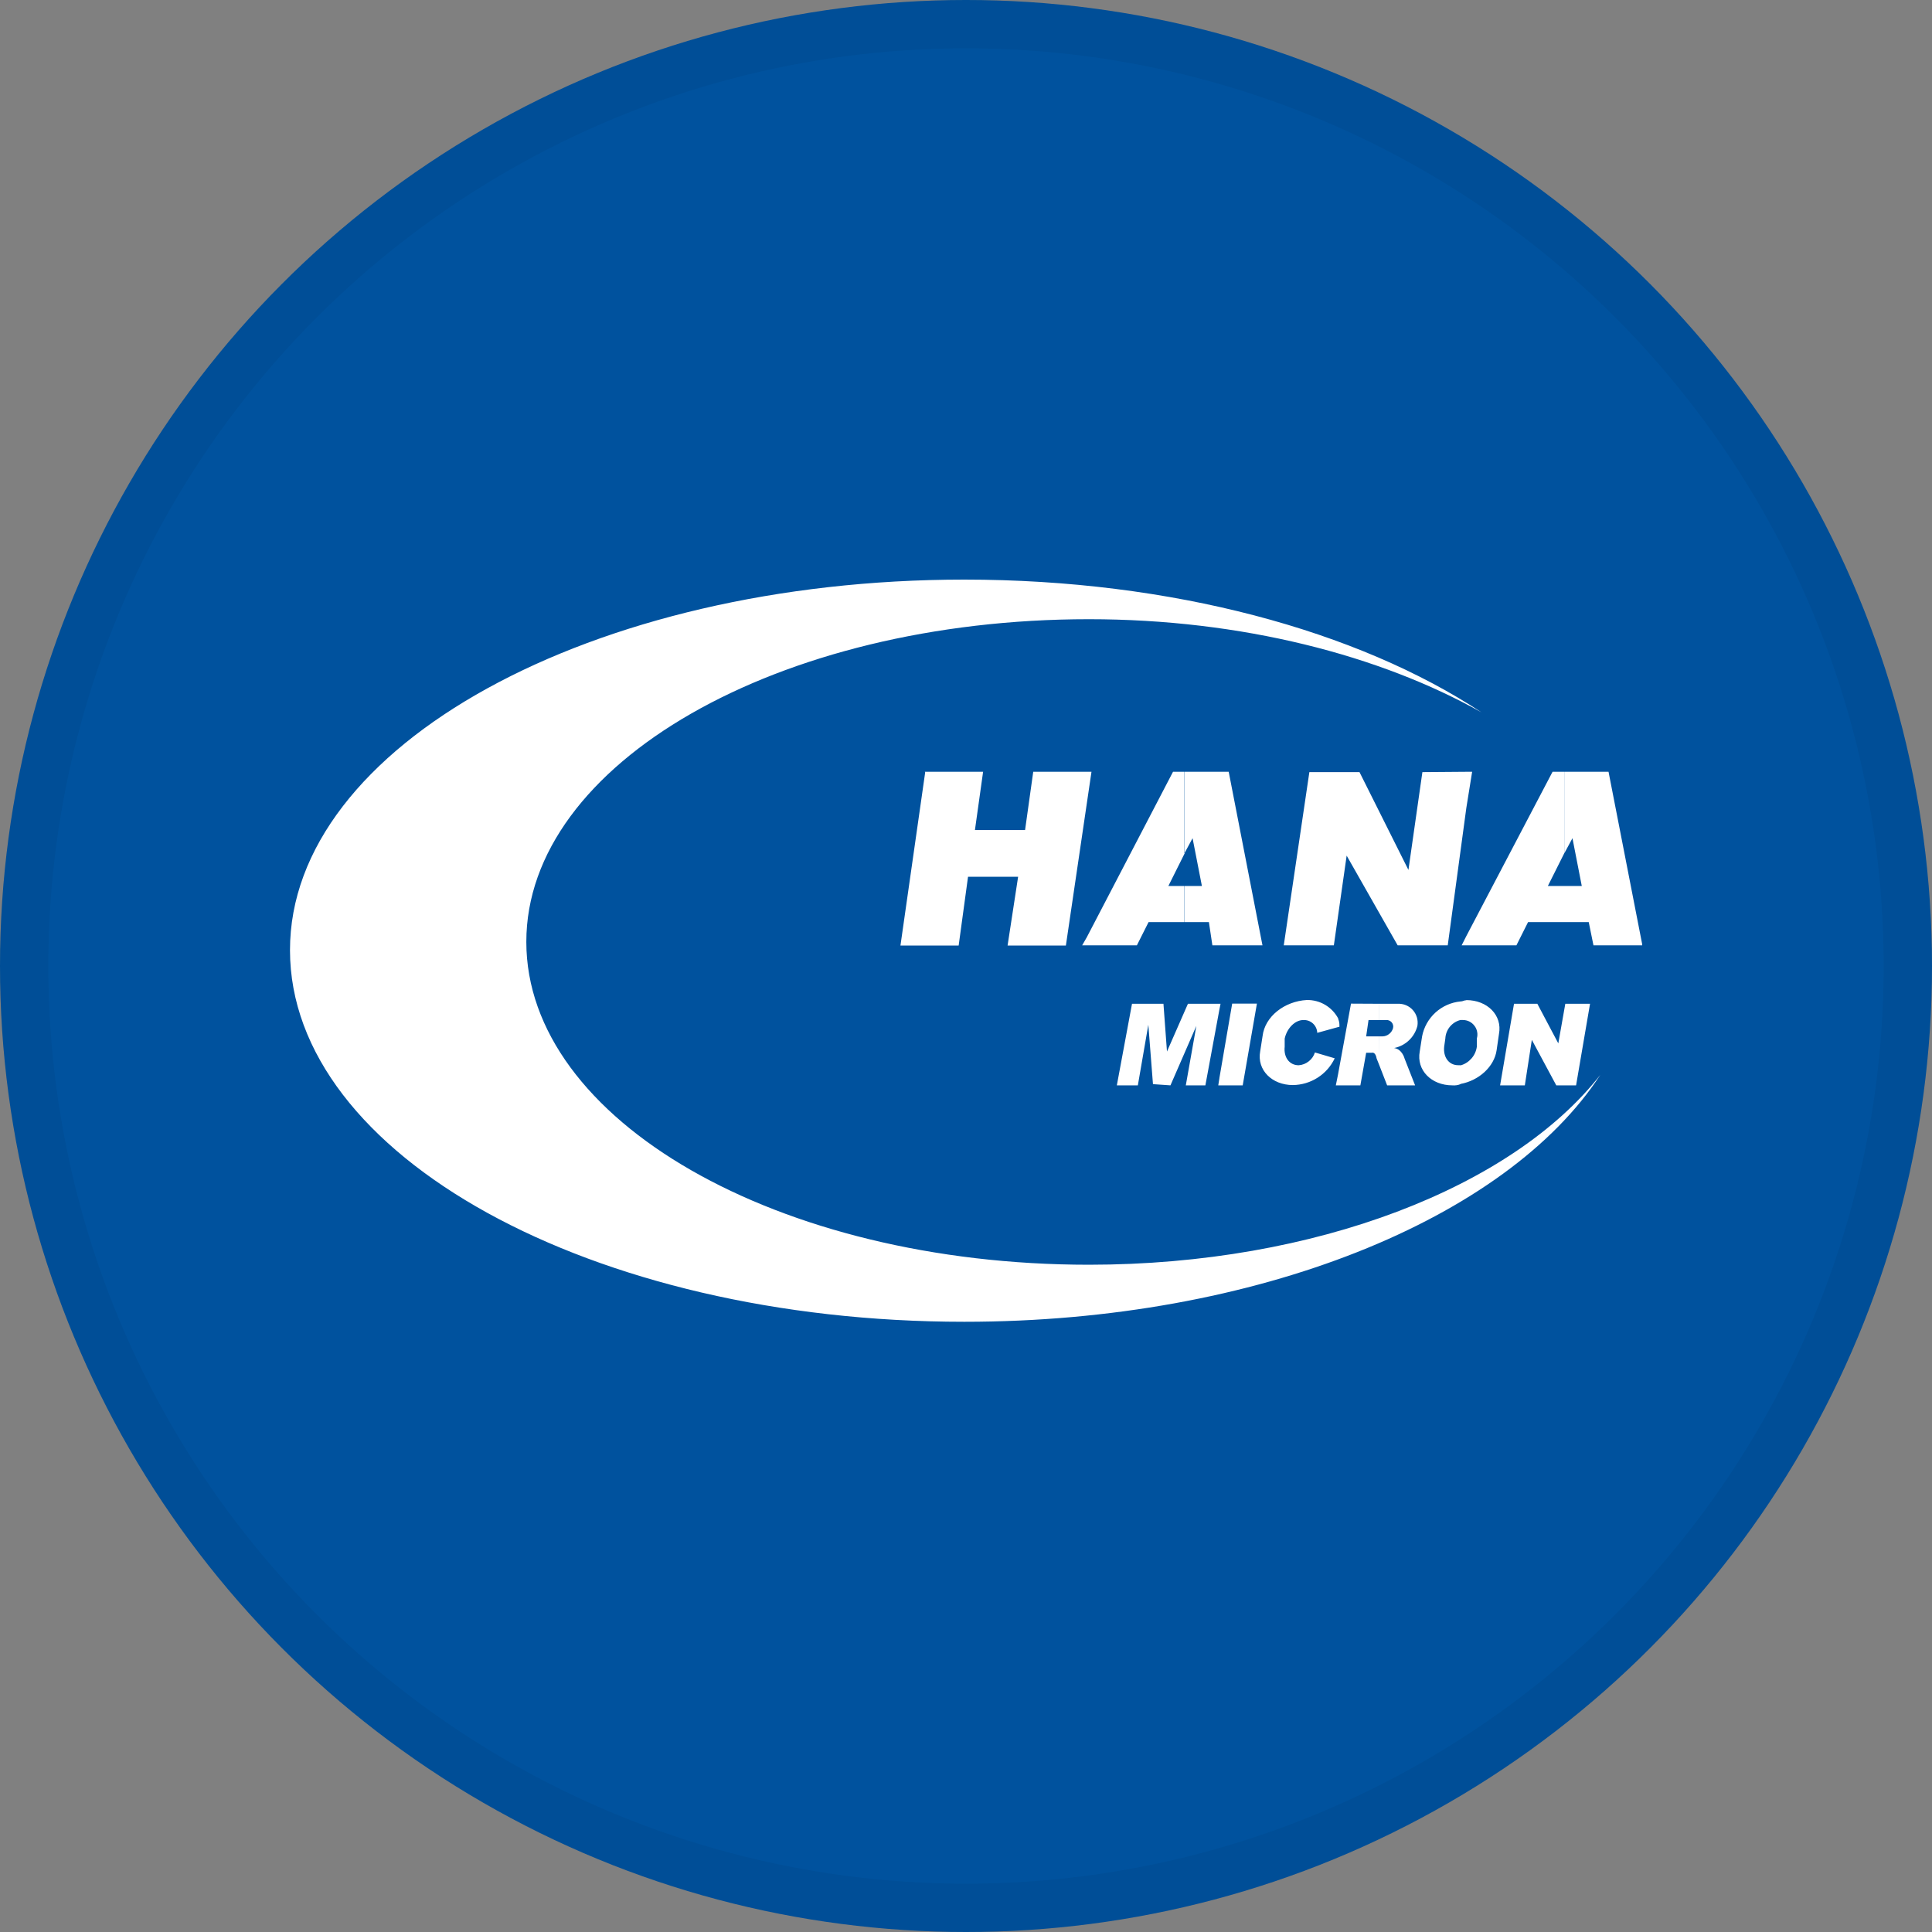 <svg width="40" height="40" viewBox="0 0 40 40" fill="none" xmlns="http://www.w3.org/2000/svg">
<rect x="0" y="0" width="40" height="40" fill="#808080" stroke="none"/>
<circle cx="20" cy="20" r="20" fill="#00529E"/>
<g clip-path="url(#clip0_14382_20766)">
<path fill-rule="evenodd" clip-rule="evenodd" d="M32.385 19.091V18.343H32.749L32.556 17.354L32.387 17.668V15.979H33.303L34.004 19.572H32.991L32.893 19.091H32.385ZM32.385 15.979V17.668L32.047 18.343H32.385V19.091H31.637L31.396 19.572H30.359V19.38L32.144 15.979H32.385ZM30.359 16.726L30.479 15.979H30.359V16.726ZM30.359 15.979V16.726L29.974 19.572H28.937L27.881 17.715L27.616 19.572H26.579L27.109 15.986H28.147L29.16 18.011L29.449 15.986L30.359 15.979ZM30.359 19.38L30.262 19.572H30.359V19.38ZM24.522 19.091V18.343H24.884L24.691 17.354L24.522 17.668V15.979H25.439L26.138 19.572H25.101L25.029 19.091H24.522ZM22.502 15.979H22.598L22.502 16.63V15.979ZM24.527 15.979H24.286L22.502 19.403V19.572H23.538L23.78 19.091H24.527V18.343H24.19L24.527 17.668V15.979ZM19.148 15.979H20.354L20.185 17.185H21.223L21.392 15.979H22.502V16.63L22.068 19.576H20.861L21.079 18.153H20.042L19.848 19.576H18.643L19.155 15.99L19.148 15.979ZM22.502 19.403L22.405 19.572H22.502V19.403Z" fill="white"/>
<path fill-rule="evenodd" clip-rule="evenodd" d="M19.965 12C24.257 12 28.116 13.06 30.673 14.749C28.575 13.568 25.704 12.82 22.545 12.82C16.106 12.82 10.897 15.81 10.897 19.5C10.897 23.191 16.106 26.185 22.545 26.185C27.248 26.185 31.323 24.569 33.133 22.253C31.203 25.219 26.043 27.366 19.965 27.366C12.247 27.366 6.004 23.918 6.004 19.673C6 15.448 12.247 12 19.965 12Z" fill="white"/>
<path fill-rule="evenodd" clip-rule="evenodd" d="M30.359 20.706C30.793 20.706 31.107 21.019 31.035 21.405L30.986 21.743C30.938 22.08 30.624 22.371 30.238 22.442V22.058C30.326 22.034 30.404 21.984 30.464 21.916C30.524 21.848 30.563 21.764 30.576 21.674V21.502C30.589 21.457 30.592 21.41 30.583 21.364C30.575 21.318 30.556 21.275 30.527 21.238C30.5 21.201 30.463 21.17 30.421 21.149C30.38 21.129 30.334 21.118 30.287 21.118H30.238V20.734C30.287 20.734 30.311 20.709 30.359 20.709V20.706ZM31.058 22.471H31.57L31.715 21.529L32.221 22.471H32.631L32.92 20.782H32.408L32.263 21.602L31.829 20.782H31.346L31.058 22.471ZM30.238 22.446C30.185 22.468 30.127 22.476 30.069 22.471C29.635 22.471 29.323 22.157 29.394 21.771L29.443 21.457C29.479 21.267 29.577 21.093 29.72 20.963C29.863 20.833 30.045 20.752 30.238 20.734V21.118C30.151 21.139 30.074 21.189 30.017 21.258C29.961 21.327 29.928 21.413 29.924 21.502L29.9 21.67C29.877 21.888 29.997 22.054 30.19 22.054H30.238V22.438V22.446ZM28.55 22.036L28.719 22.471H29.298L29.08 21.916C29.08 21.916 29.033 21.723 28.864 21.698C28.98 21.675 29.086 21.62 29.171 21.539C29.257 21.458 29.317 21.354 29.346 21.24C29.355 21.181 29.352 21.122 29.336 21.065C29.319 21.008 29.291 20.956 29.251 20.912C29.212 20.868 29.163 20.834 29.108 20.811C29.054 20.789 28.995 20.779 28.936 20.782H28.551V21.119H28.696C28.718 21.117 28.74 21.12 28.76 21.128C28.78 21.137 28.798 21.149 28.813 21.166C28.827 21.183 28.837 21.202 28.842 21.224C28.847 21.245 28.846 21.267 28.841 21.288C28.827 21.336 28.799 21.378 28.76 21.408C28.721 21.439 28.673 21.456 28.623 21.457H28.551L28.55 22.036ZM28.55 20.782V21.119H28.334L28.285 21.457H28.55V22.036L28.502 21.916C28.477 21.771 28.405 21.796 28.405 21.796H28.285L28.165 22.471H27.706V22.225L27.971 20.779L28.55 20.782ZM27.706 21.264H27.73C27.736 21.206 27.728 21.148 27.706 21.095V21.264ZM27.706 21.095V21.264L27.272 21.384C27.271 21.348 27.263 21.312 27.247 21.278C27.232 21.245 27.21 21.215 27.183 21.19C27.156 21.166 27.125 21.146 27.09 21.134C27.056 21.122 27.019 21.117 26.982 21.119C26.813 21.119 26.644 21.288 26.598 21.503V21.671C26.574 21.889 26.694 22.055 26.888 22.055C26.964 22.05 27.037 22.021 27.096 21.974C27.157 21.927 27.201 21.863 27.224 21.79L27.634 21.911C27.556 22.075 27.434 22.214 27.28 22.312C27.127 22.41 26.949 22.463 26.767 22.465C26.333 22.465 26.019 22.151 26.091 21.766L26.14 21.452C26.188 21.042 26.598 20.729 27.057 20.704C27.19 20.702 27.322 20.736 27.436 20.804C27.551 20.872 27.645 20.971 27.707 21.088L27.706 21.095ZM27.706 22.228L27.657 22.471H27.706V22.225V22.228ZM25.246 22.471V22.322L25.511 20.779H26.023L25.729 22.471H25.246ZM25.246 20.903L25.27 20.782H25.246V20.903ZM25.246 20.782V20.903L24.956 22.471H24.551L24.769 21.24L24.233 22.471L23.871 22.446L23.775 21.216L23.558 22.471H23.123L23.437 20.782H24.088L24.161 21.771L24.595 20.782H25.246ZM25.246 22.326L25.223 22.471H25.246V22.326Z" fill="white"/>
</g>
<circle cx="20" cy="20" r="19.5" stroke="black" stroke-opacity="0.05"/>
<defs>
<clipPath id="clip0_14382_20766">
<rect width="28" height="15.362" fill="white" transform="translate(6 12)"/>
</clipPath>
</defs>
</svg>
